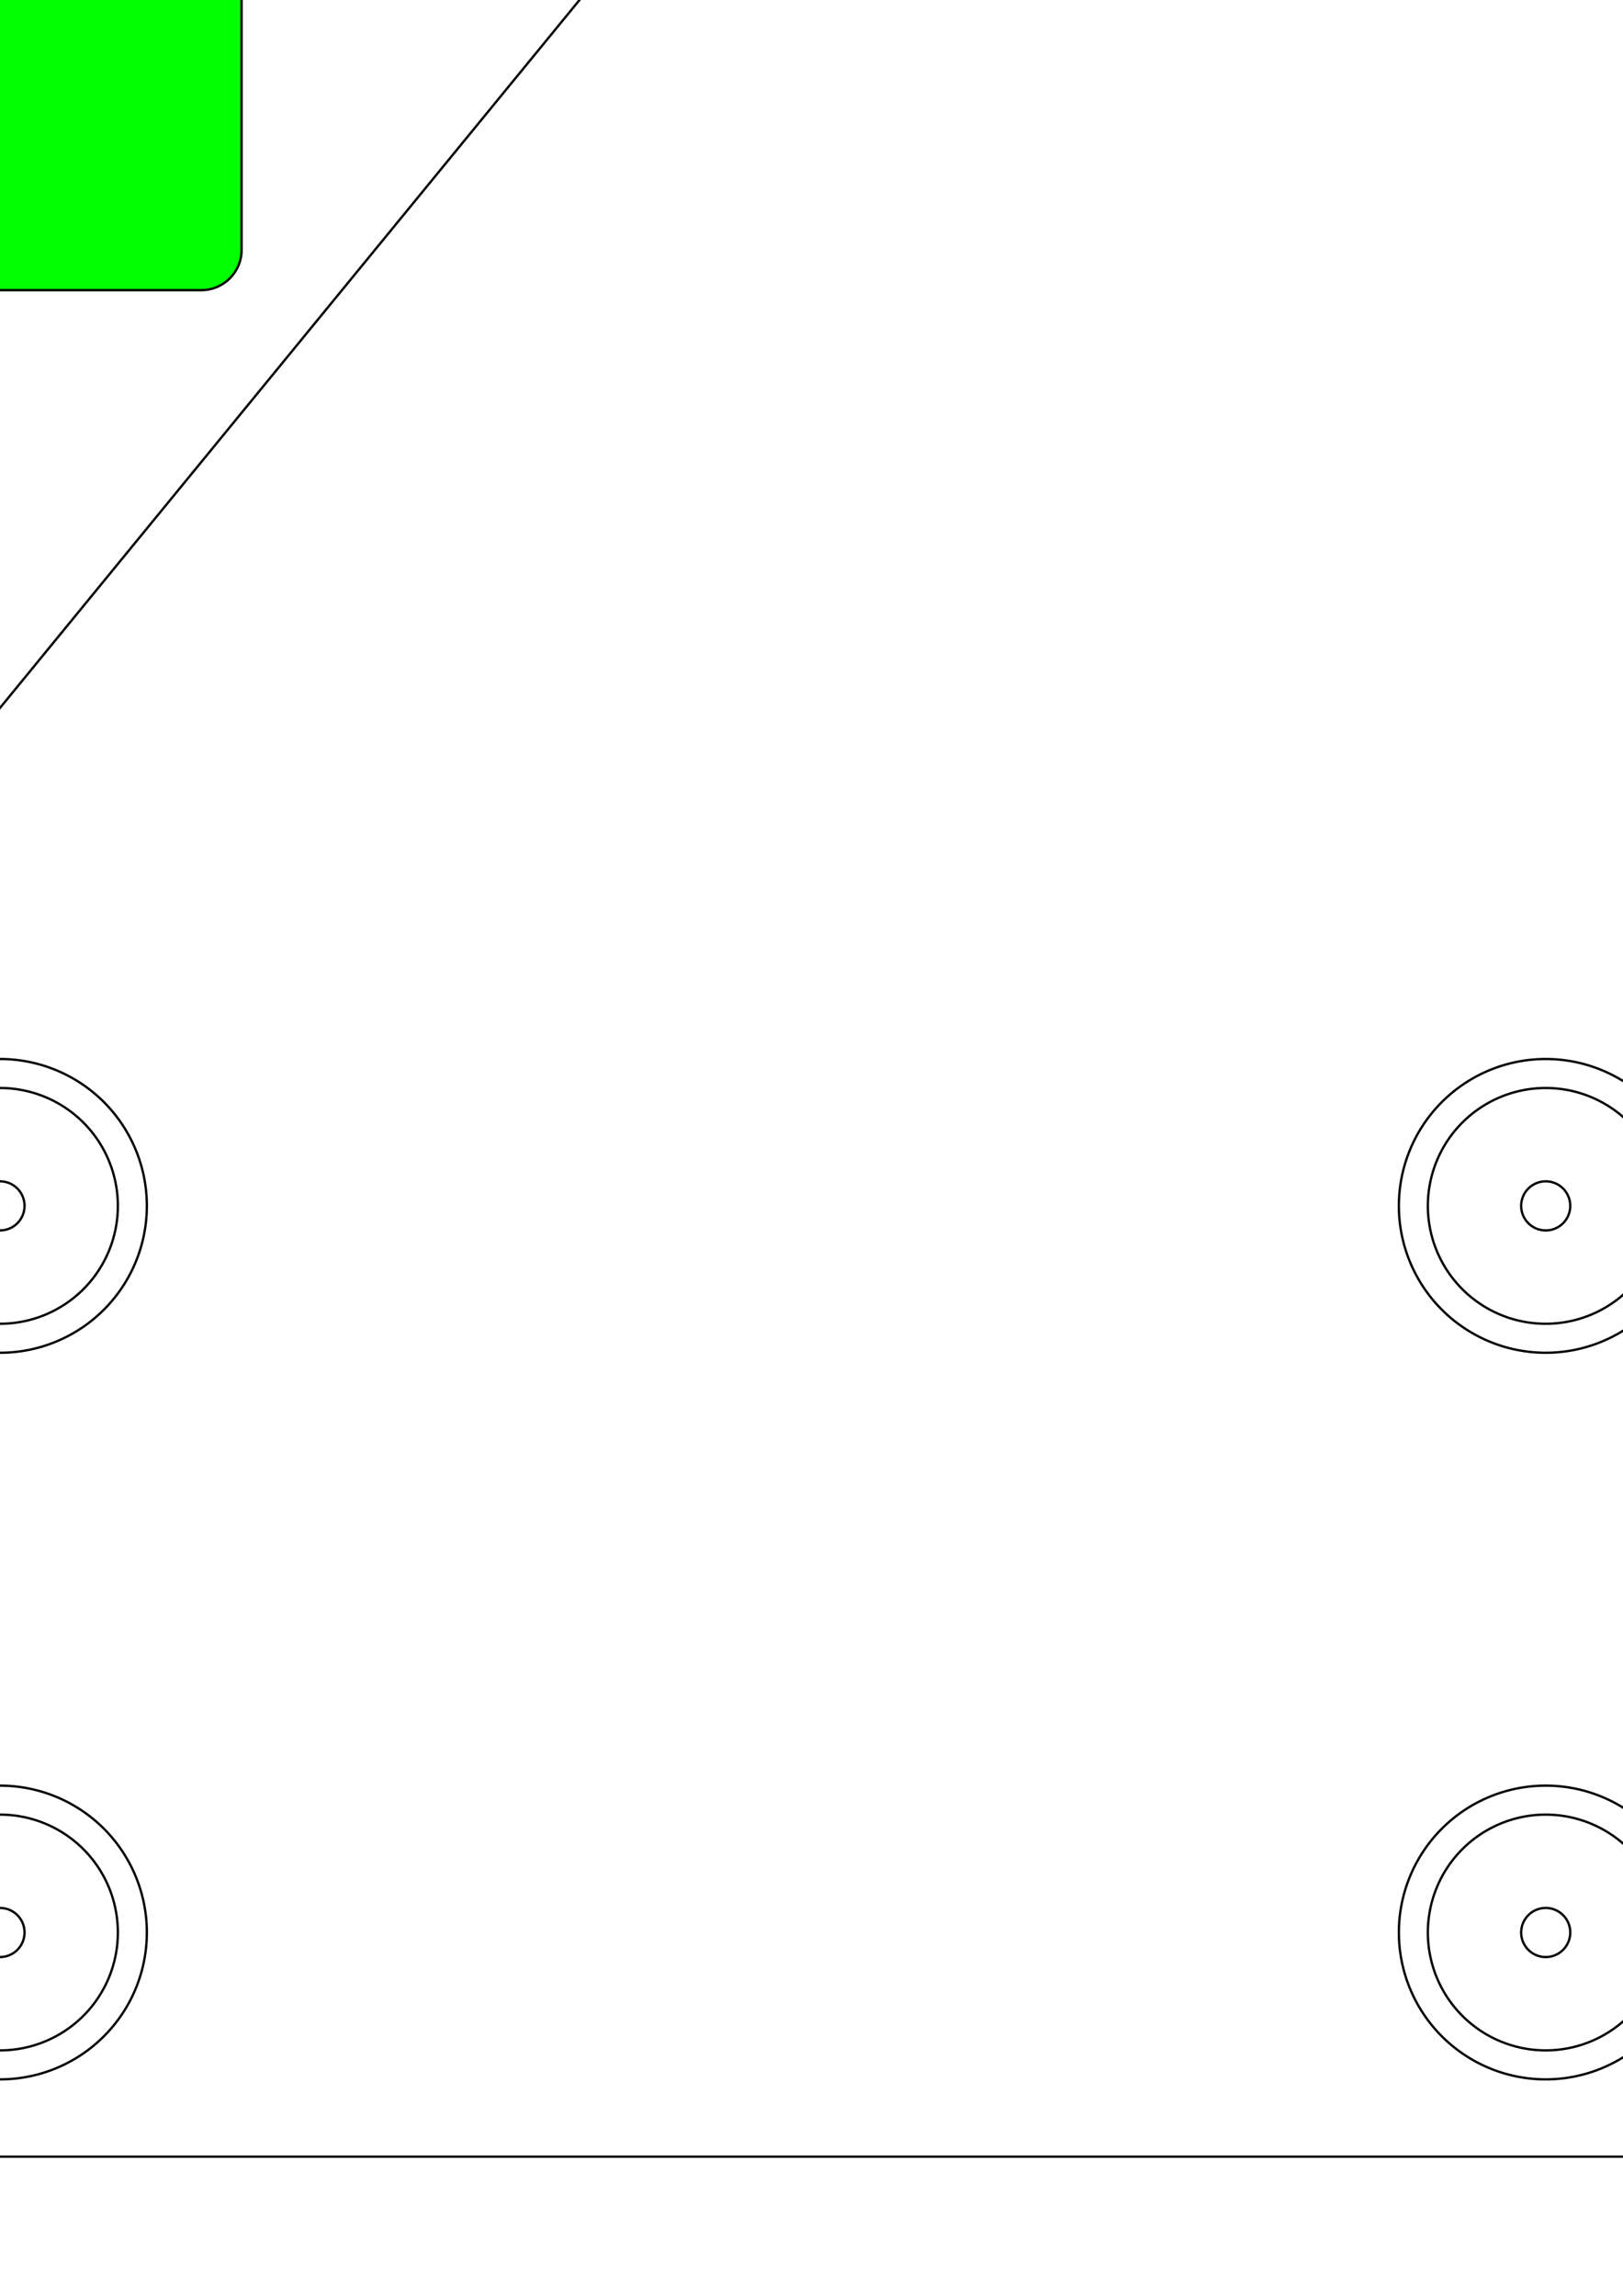 <?xml version="1.0" encoding="UTF-8" standalone="no"?>
<!-- Created with Inkscape (http://www.inkscape.org/) -->

<svg
   xmlns:dc="http://purl.org/dc/elements/1.1/"
   xmlns:cc="http://creativecommons.org/ns#"
   xmlns:rdf="http://www.w3.org/1999/02/22-rdf-syntax-ns#"
   xmlns:svg="http://www.w3.org/2000/svg"
   xmlns="http://www.w3.org/2000/svg"
   xmlns:sodipodi="http://sodipodi.sourceforge.net/DTD/sodipodi-0.dtd"
   xmlns:inkscape="http://www.inkscape.org/namespaces/inkscape"
   sodipodi:docname="py-car-y2.svg"
   inkscape:version="0.92.4 (unknown)"
   id="svg1617"
   version="1.1"
   viewBox="0 0 210 297"
   height="297mm"
   width="210mm">
  <defs
     id="defs1611" />
  <sodipodi:namedview
     id="base"
     pagecolor="#ffffff"
     bordercolor="#666666"
     borderopacity="1.0"
     inkscape:pageopacity="0.0"
     inkscape:pageshadow="2"
     inkscape:zoom="0.26931669"
     inkscape:cx="-334.36728"
     inkscape:cy="836.11431"
     inkscape:document-units="mm"
     inkscape:current-layer="svg1617"
     showgrid="false"
     inkscape:snap-global="false" />
  <g
     inkscape:label="Layer 1"
     inkscape:groupmode="layer"
     id="layer1" />
  <path
     d="M0 250M-19.0 250A19.0 19.0 0 0 1 0.0 231.0A19.0 19.0 1 0 1 19.0 250.0A19.0 19.0 1 0 1 0.0 269.0A19.0 19.0 1 0 1 -19.0 250.0M0.0 250.0M-15.25 250.0A15.25 15.25 0 0 1 0.0 234.75A15.25 15.25 1 0 1 15.25 250.0A15.25 15.25 1 0 1 0.0 265.25A15.25 15.25 1 0 1 -15.25 250.0M0.0 250.0M-3.175 250.0A3.175 3.175 0 0 1 0.0 246.825A3.175 3.175 1 0 1 3.175 250.0A3.175 3.175 1 0 1 0.0 253.175A3.175 3.175 1 0 1 -3.175 250.0M0.0 250.0"
     id="wheel1"
     style="stroke-dasharray:none;stroke:#000000;stroke-width:0.3;stroke-miterlimit:4;fill:none"
     inkscape:connector-curvature="0"
     sodipodi:nodetypes="ccssscccccssscccc" />
  <path
     style="stroke-dasharray:none;stroke:#000000;stroke-width:0.3;stroke-miterlimit:4;fill:none"
     id="wheel2"
     d="M200 250M181.0 250A19.0 19.0 0 0 1 200.0 231.0A19.0 19.0 1 0 1 219.0 250.0A19.0 19.0 1 0 1 200.0 269.0A19.0 19.0 1 0 1 181.0 250.0M200.0 250.0M184.75 250.0A15.25 15.25 0 0 1 200.0 234.75A15.25 15.25 1 0 1 215.25 250.0A15.25 15.25 1 0 1 200.0 265.25A15.25 15.25 1 0 1 184.75 250.0M200.0 250.0M196.825 250.0A3.175 3.175 0 0 1 200.0 246.825A3.175 3.175 1 0 1 203.175 250.0A3.175 3.175 1 0 1 200.0 253.175A3.175 3.175 1 0 1 196.825 250.0M200.0 250.0" />
  <path
     style="stroke-dasharray:none;stroke:#000000;stroke-width:0.3;stroke-miterlimit:4;fill:none"
     id="wheel3"
     d="M200 156.0M181.0 156.0A19.0 19.0 0 0 1 200.0 137.0A19.0 19.0 1 0 1 219.0 156.0A19.0 19.0 1 0 1 200.0 175.0A19.0 19.0 1 0 1 181.0 156.0M200.0 156.0M184.75 156.0A15.25 15.25 0 0 1 200.0 140.75A15.25 15.25 1 0 1 215.25 156.0A15.25 15.25 1 0 1 200.0 171.25A15.25 15.25 1 0 1 184.75 156.0M200.0 156.0M196.825 156.0A3.175 3.175 0 0 1 200.0 152.825A3.175 3.175 1 0 1 203.175 156.0A3.175 3.175 1 0 1 200.0 159.175A3.175 3.175 1 0 1 196.825 156.0M200.0 156.0"
     inkscape:connector-curvature="0" />
  <path
     style="stroke-dasharray:none;stroke:#000000;stroke-width:0.3;stroke-miterlimit:4;fill:none"
     id="wheel4"
     d="M0 156.0M-19.0 156.0A19.0 19.0 0 0 1 0.0 137.0A19.0 19.0 1 0 1 19.0 156.0A19.0 19.0 1 0 1 0.0 175.0A19.0 19.0 1 0 1 -19.0 156.0M0.0 156.0M-15.25 156.0A15.25 15.25 0 0 1 0.0 140.75A15.25 15.25 1 0 1 15.25 156.0A15.25 15.25 1 0 1 0.0 171.25A15.25 15.25 1 0 1 -15.25 156.0M0.0 156.0M-3.175 156.0A3.175 3.175 0 0 1 0.0 152.825A3.175 3.175 1 0 1 3.175 156.0A3.175 3.175 1 0 1 0.0 159.175A3.175 3.175 1 0 1 -3.175 156.0M0.0 156.0"
     inkscape:connector-curvature="0" />
  <path
     d="M-29.0 279.0L-29.0 127.0L102.0 -33.0L229.0 -33.0L229.0 279.0z"
     id="border"
     style="stroke-dasharray:none;stroke:#000000;stroke-width:0.3;stroke-miterlimit:4;fill:none"
     inkscape:connector-curvature="0" />
  <script
     type="text/python"
     id="pyscript_main"># Script: main

from pyscript import svg

wheel_outer=38.0
wheel_inner=30.5
wheel_inter=6.35

x0, y0 = 0, 250

y_rail_h = 63.5
y_space = 200
z_space = y_rail_h + wheel_inner

margin=10

line_style = {
    'fill' : 'none',
    'stroke': &quot;#000000&quot;,
    'stroke-width' : '0.1',
    'stroke-miterlimit' : '4',
    'stroke-dasharray' : 'none'
}

Path = svg.PathObject

w1 = Path(style=line_style)
w1.move( x0, y0 )

w1.circle_center(r=wheel_outer/2)
w1.circle_center(r=wheel_inner/2)
w1.circle_center(r=wheel_inter/2)
w1.create(ink, ink.document.getroot(), id=&quot;wheel1&quot;)

w1.translate(y_space, 0)
w1.create(ink, ink.document.getroot(), id=&quot;wheel2&quot;)

w1.translate(0, -z_space)
w1.create(ink, ink.document.getroot(), id=&quot;wheel3&quot;)

w1.translate(-y_space, 0)
w1.create(ink, ink.document.getroot(), id=&quot;wheel4&quot;)

border = Path(style=line_style) 
border.move(x0 - wheel_outer/2 - margin, y0 + wheel_outer/2 + margin)

border.line(0, -z_space -wheel_outer -2*margin)
border.line(y_space - 50 - wheel_outer/2, -160)
border.line_to(x0 + y_space + wheel_outer/2 + margin, border.end_point()[1])
border.line_to(border.end_point()[0], y0 + wheel_outer/2 + margin)
border.close()

border.create(ink, ink.document.getroot(), id=&quot;border&quot;)


rect = ink.getElementById('rect853')
rect.attrib['transform'] = 'rotate(30)'





</script>
  <rect
     style="opacity:1;fill:#00ff00;fill-opacity:1;stroke:#000000;stroke-width:0.3;stroke-linecap:square;stroke-linejoin:miter;stroke-miterlimit:4;stroke-dasharray:none;stroke-dashoffset:0;stroke-opacity:1;paint-order:stroke fill markers"
     id="rect853"
     width="43.765"
     height="47.586"
     x="-12.504"
     y="-10.048"
     rx="5.21" />
</svg>
